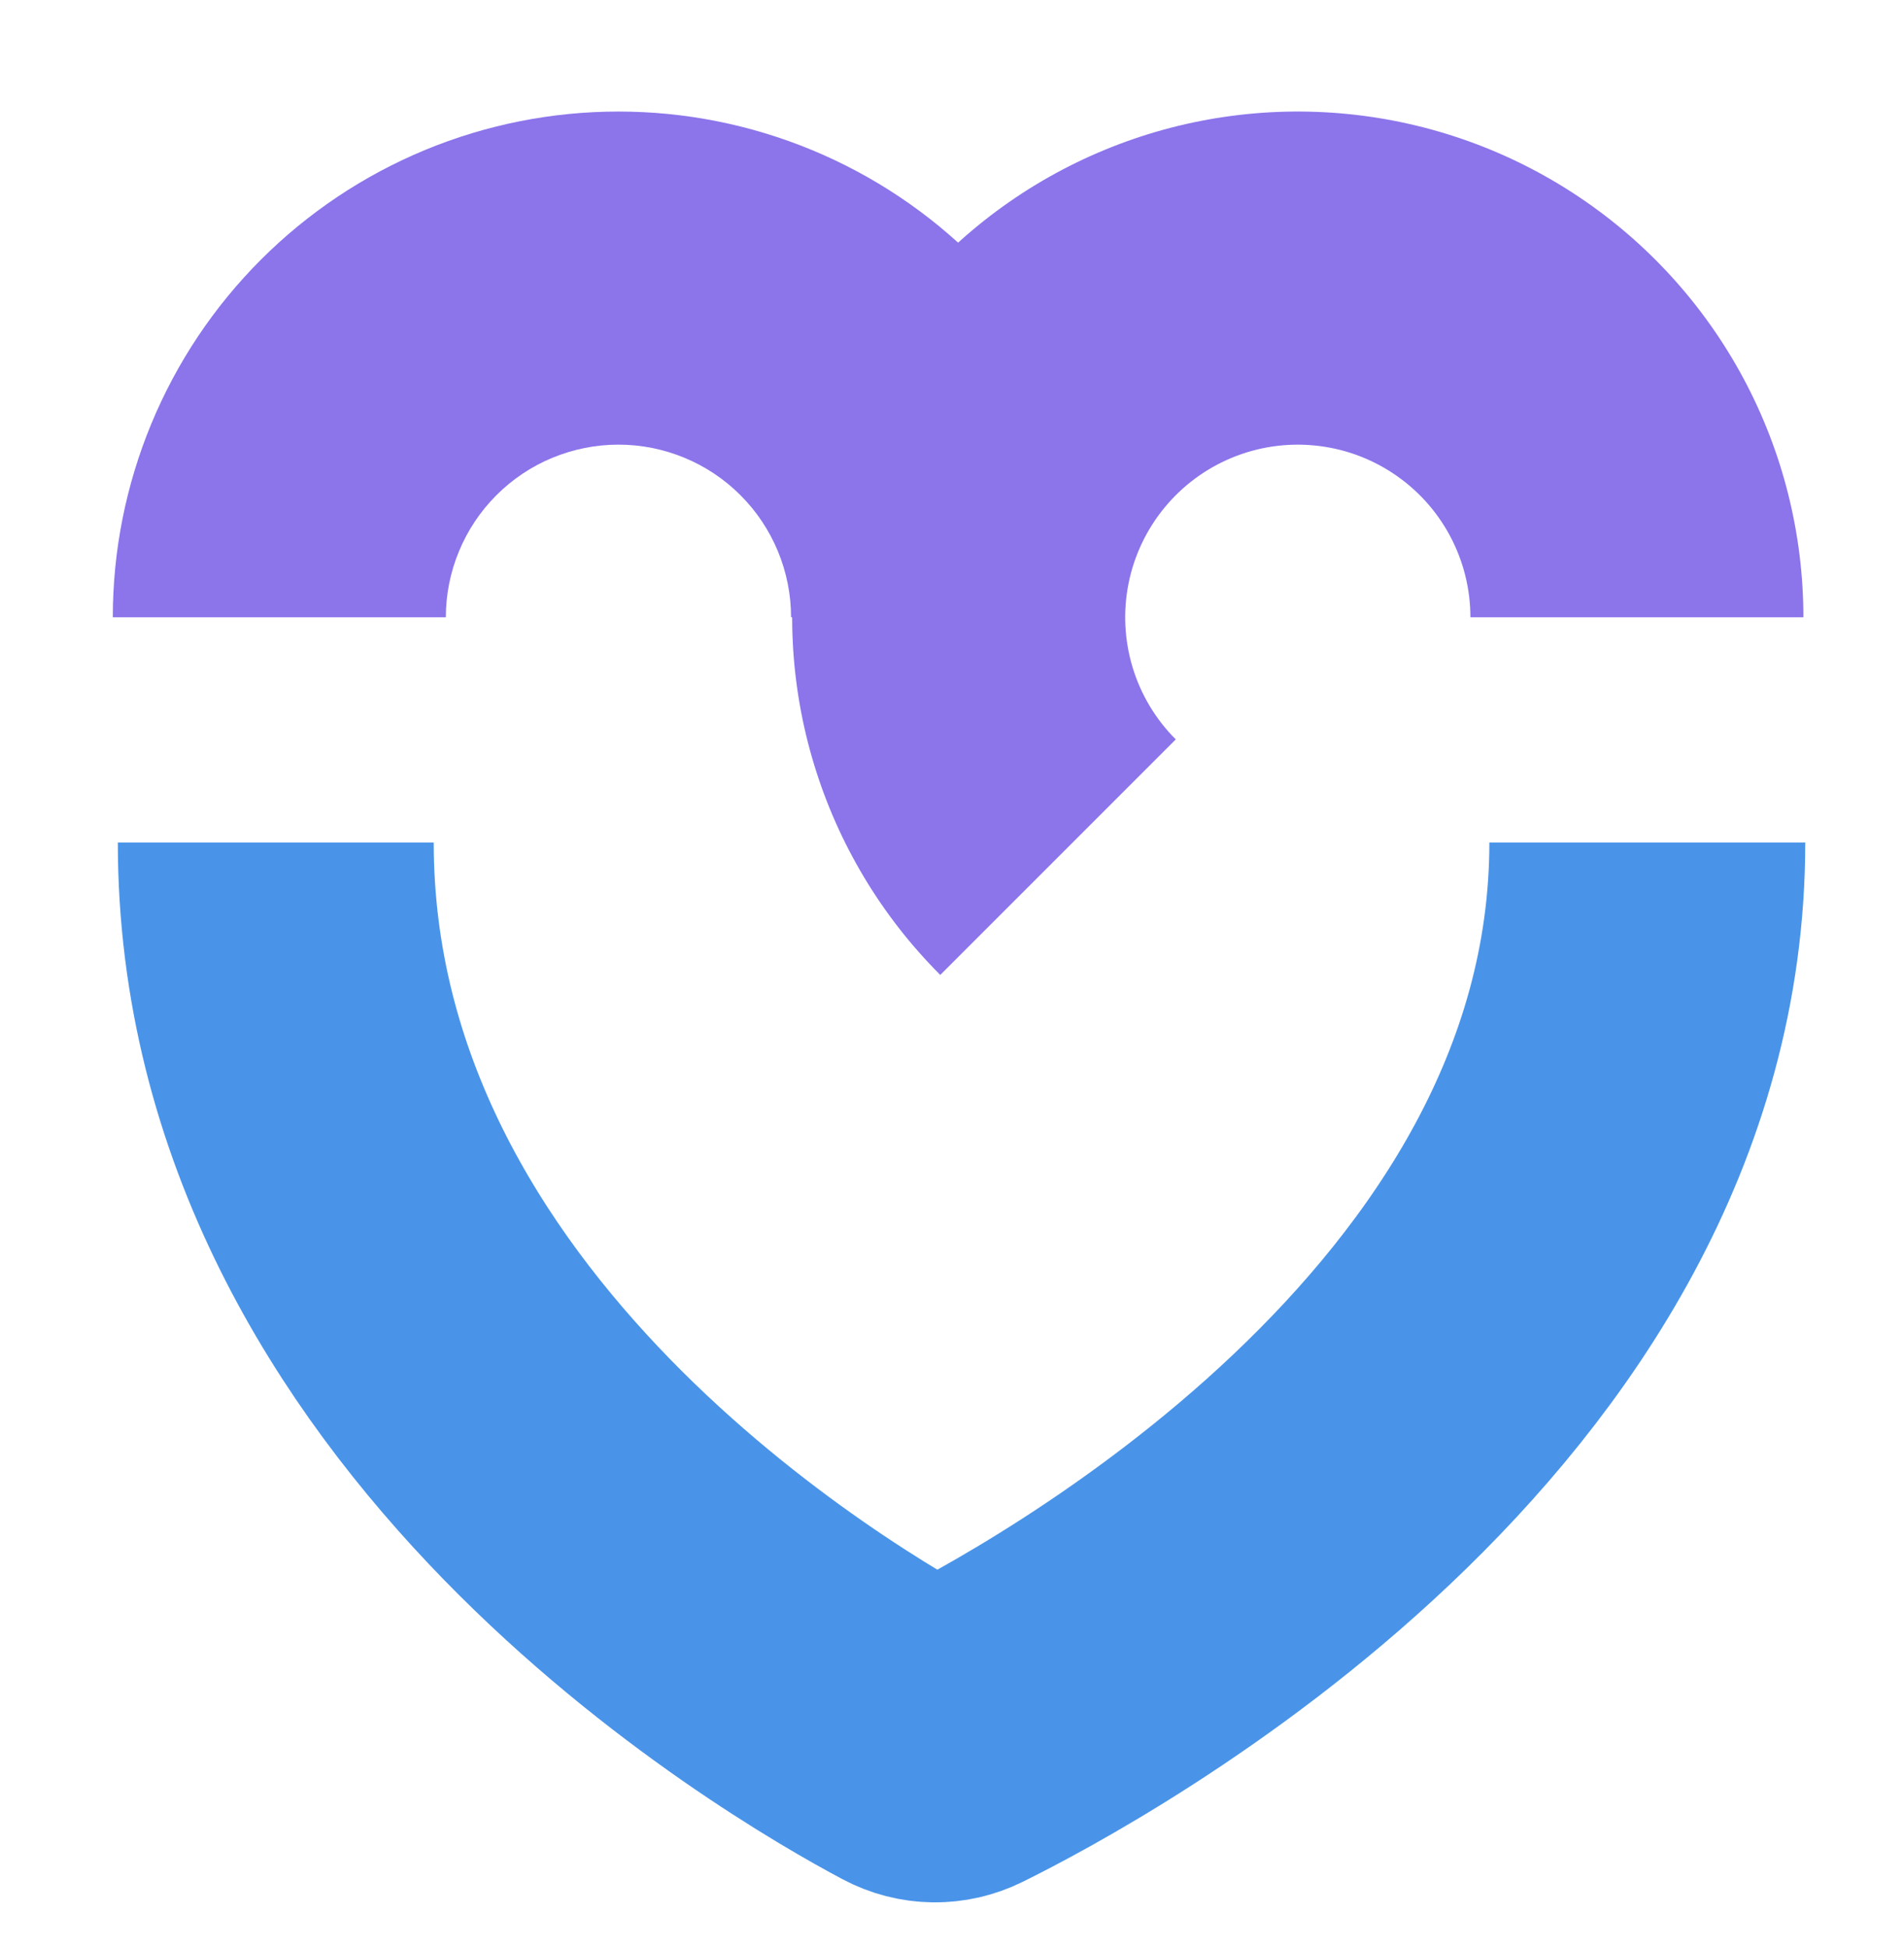 <svg width="44" height="45" viewBox="0 0 44 45" fill="none" xmlns="http://www.w3.org/2000/svg">
<path d="M2.607 14.261C2.607 12.727 2.91 11.207 3.497 9.79C4.084 8.372 4.945 7.084 6.03 5.999C7.115 4.914 8.403 4.053 9.82 3.466C11.238 2.879 12.757 2.577 14.292 2.577C15.826 2.577 17.346 2.879 18.763 3.466C20.181 4.053 21.469 4.914 22.554 5.999C23.639 7.084 24.5 8.372 25.087 9.79C25.674 11.207 25.976 12.727 25.976 14.261L18.281 14.261C18.281 13.737 18.177 13.219 17.977 12.735C17.776 12.251 17.483 11.811 17.112 11.441C16.742 11.07 16.302 10.776 15.818 10.576C15.334 10.376 14.816 10.272 14.292 10.272C13.768 10.272 13.249 10.376 12.765 10.576C12.281 10.776 11.842 11.07 11.471 11.441C11.101 11.811 10.807 12.251 10.607 12.735C10.406 13.219 10.303 13.737 10.303 14.261L2.607 14.261Z" fill="#8C74EB"/>
<path d="M21.729 22.523C20.37 21.165 19.368 19.492 18.81 17.653C18.252 15.814 18.156 13.866 18.531 11.982C18.906 10.097 19.74 8.334 20.959 6.849C22.178 5.363 23.744 4.201 25.52 3.466C27.295 2.731 29.224 2.445 31.136 2.633C33.049 2.821 34.885 3.478 36.483 4.546C38.08 5.613 39.39 7.058 40.296 8.753C41.202 10.448 41.675 12.34 41.675 14.261L33.98 14.261C33.98 13.605 33.818 12.959 33.509 12.381C33.2 11.802 32.752 11.309 32.207 10.945C31.662 10.58 31.035 10.356 30.382 10.292C29.729 10.227 29.071 10.325 28.465 10.576C27.859 10.827 27.324 11.224 26.908 11.731C26.492 12.238 26.207 12.84 26.079 13.483C25.951 14.126 25.984 14.791 26.174 15.419C26.364 16.047 26.707 16.618 27.171 17.082L21.729 22.523Z" fill="#8C74EB"/>
<path d="M38.068 19.464C38.068 31.699 24.581 38.937 22.015 40.203C21.75 40.334 21.446 40.331 21.185 40.192C18.757 38.904 6.373 31.73 6.373 19.464" stroke="#4994E9" stroke-width="7.3"/>
</svg>
